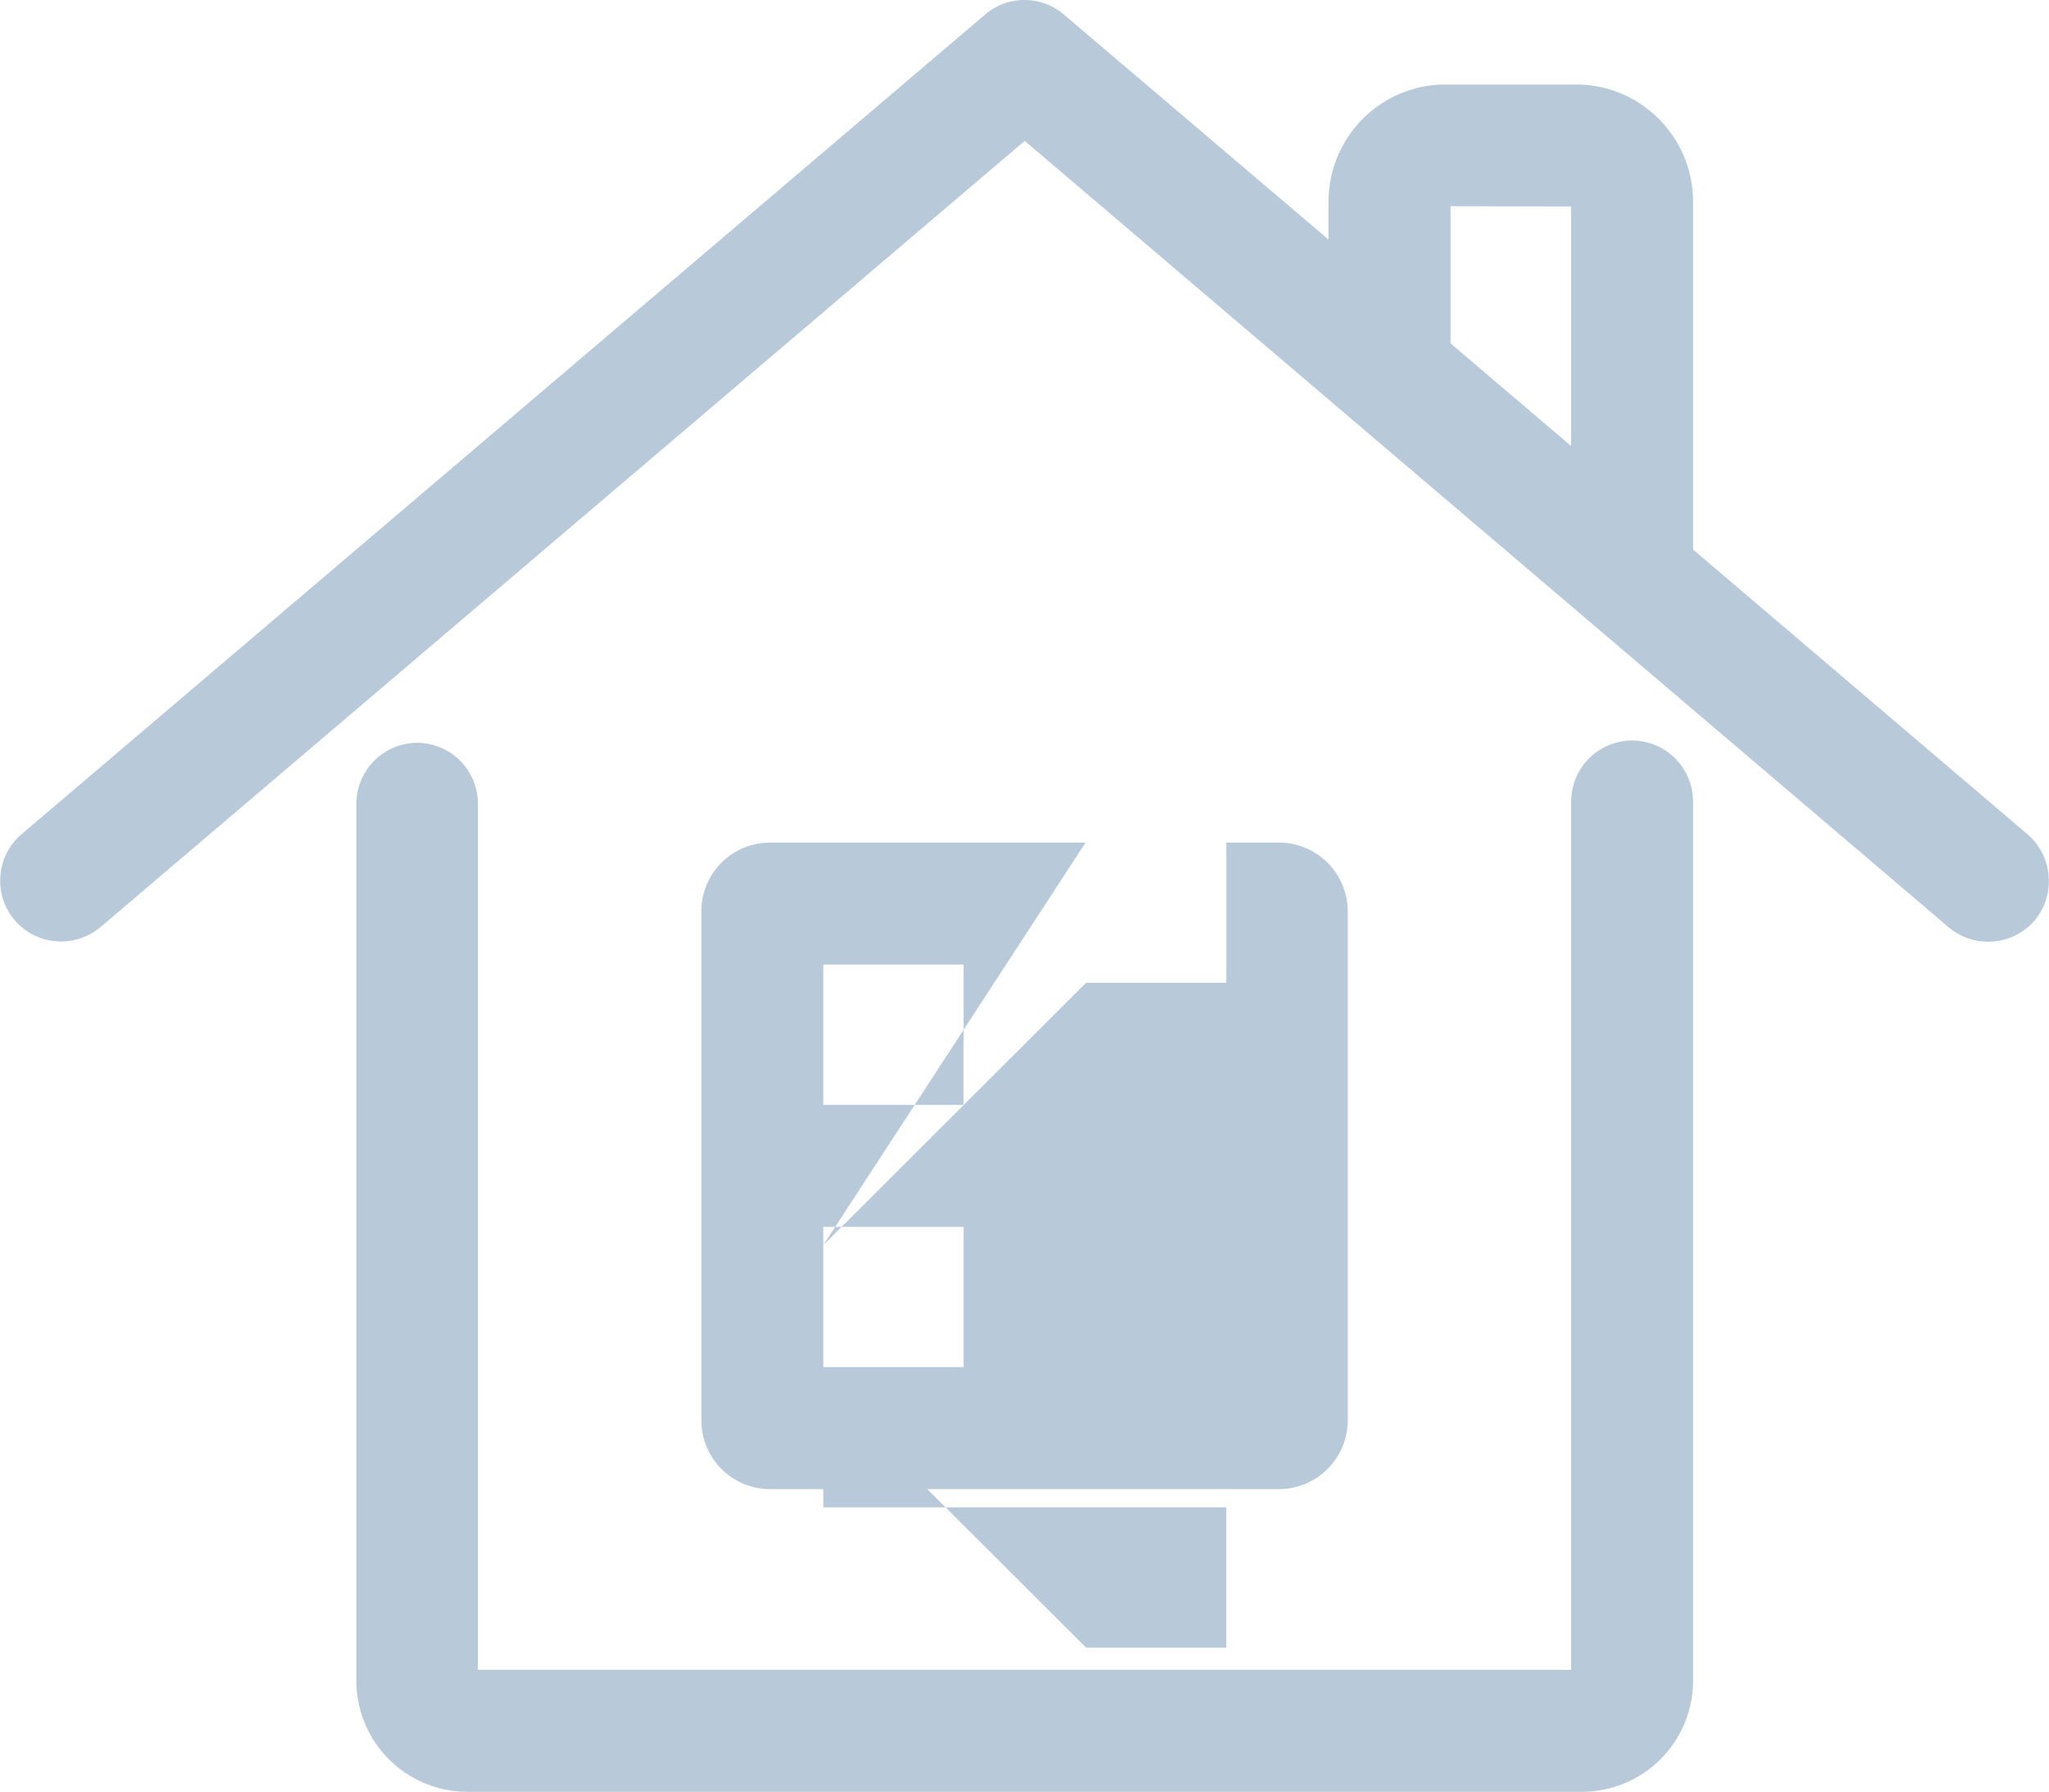 <svg xmlns="http://www.w3.org/2000/svg" width="19.434" height="16.991" viewBox="0 0 19.434 16.991">
  <g id="Group_141" data-name="Group 141" transform="translate(-33.631 -93.764)">
    <g id="Group_127" data-name="Group 127" transform="translate(49.111 100.786)">
      <path id="Path_123" data-name="Path 123" d="M0,0A.579.579,0,0,0-.578.579V8.813H-10.947V.6a.578.578,0,0,0-.578-.578A.579.579,0,0,0-12.1.6V8.9A1.054,1.054,0,0,0-11.07,9.969H-.456A1.054,1.054,0,0,0,.578,8.9V.579A.579.579,0,0,0,0,0" fill="#b8cad9"/>
    </g>
    <g id="Group_128" data-name="Group 128" transform="translate(45.762 107.885)">
      <path id="Path_124" data-name="Path 124" d="M0,0A.653.653,0,0,0,.652-.652V-5.479A.653.653,0,0,0,0-6.131H-4.827a.652.652,0,0,0-.652.652V-.652A.652.652,0,0,0-4.827,0ZM-4.322-4.974h1.33v1.33h-1.33Zm0,1.33,0,1.157h1.33v1.33h-1.33Zm0,1.33,2.487-3.817H-.5v1.33h-1.33Zm0,1.33,0,1.157H-.5v1.33h-1.33Zm0,1.33" fill="#b8cad9"/>
    </g>
    <g id="Group_129" data-name="Group 129" transform="translate(52.861 101.675)">
      <path id="Path_125" data-name="Path 125" d="M0,0-3.172-2.7V-6a1.111,1.111,0,0,0-1.11-1.11H-5.52A1.11,1.11,0,0,0-6.629-6v.361L-9.138-7.772a.575.575,0,0,0-.75,0L-19.026,0a.572.572,0,0,0-.2.394.571.571,0,0,0,.136.421.572.572,0,0,0,.394.2.581.581,0,0,0,.421-.136l8.764-7.454L-.749.881a.576.576,0,0,0,.374.138.577.577,0,0,0,.441-.2A.575.575,0,0,0,.2.394.576.576,0,0,0,0,0M-4.329-5.953v2.271l-1.143-.973v-1.3Z" fill="#b8cad9"/>
    </g>
  </g>
</svg>
